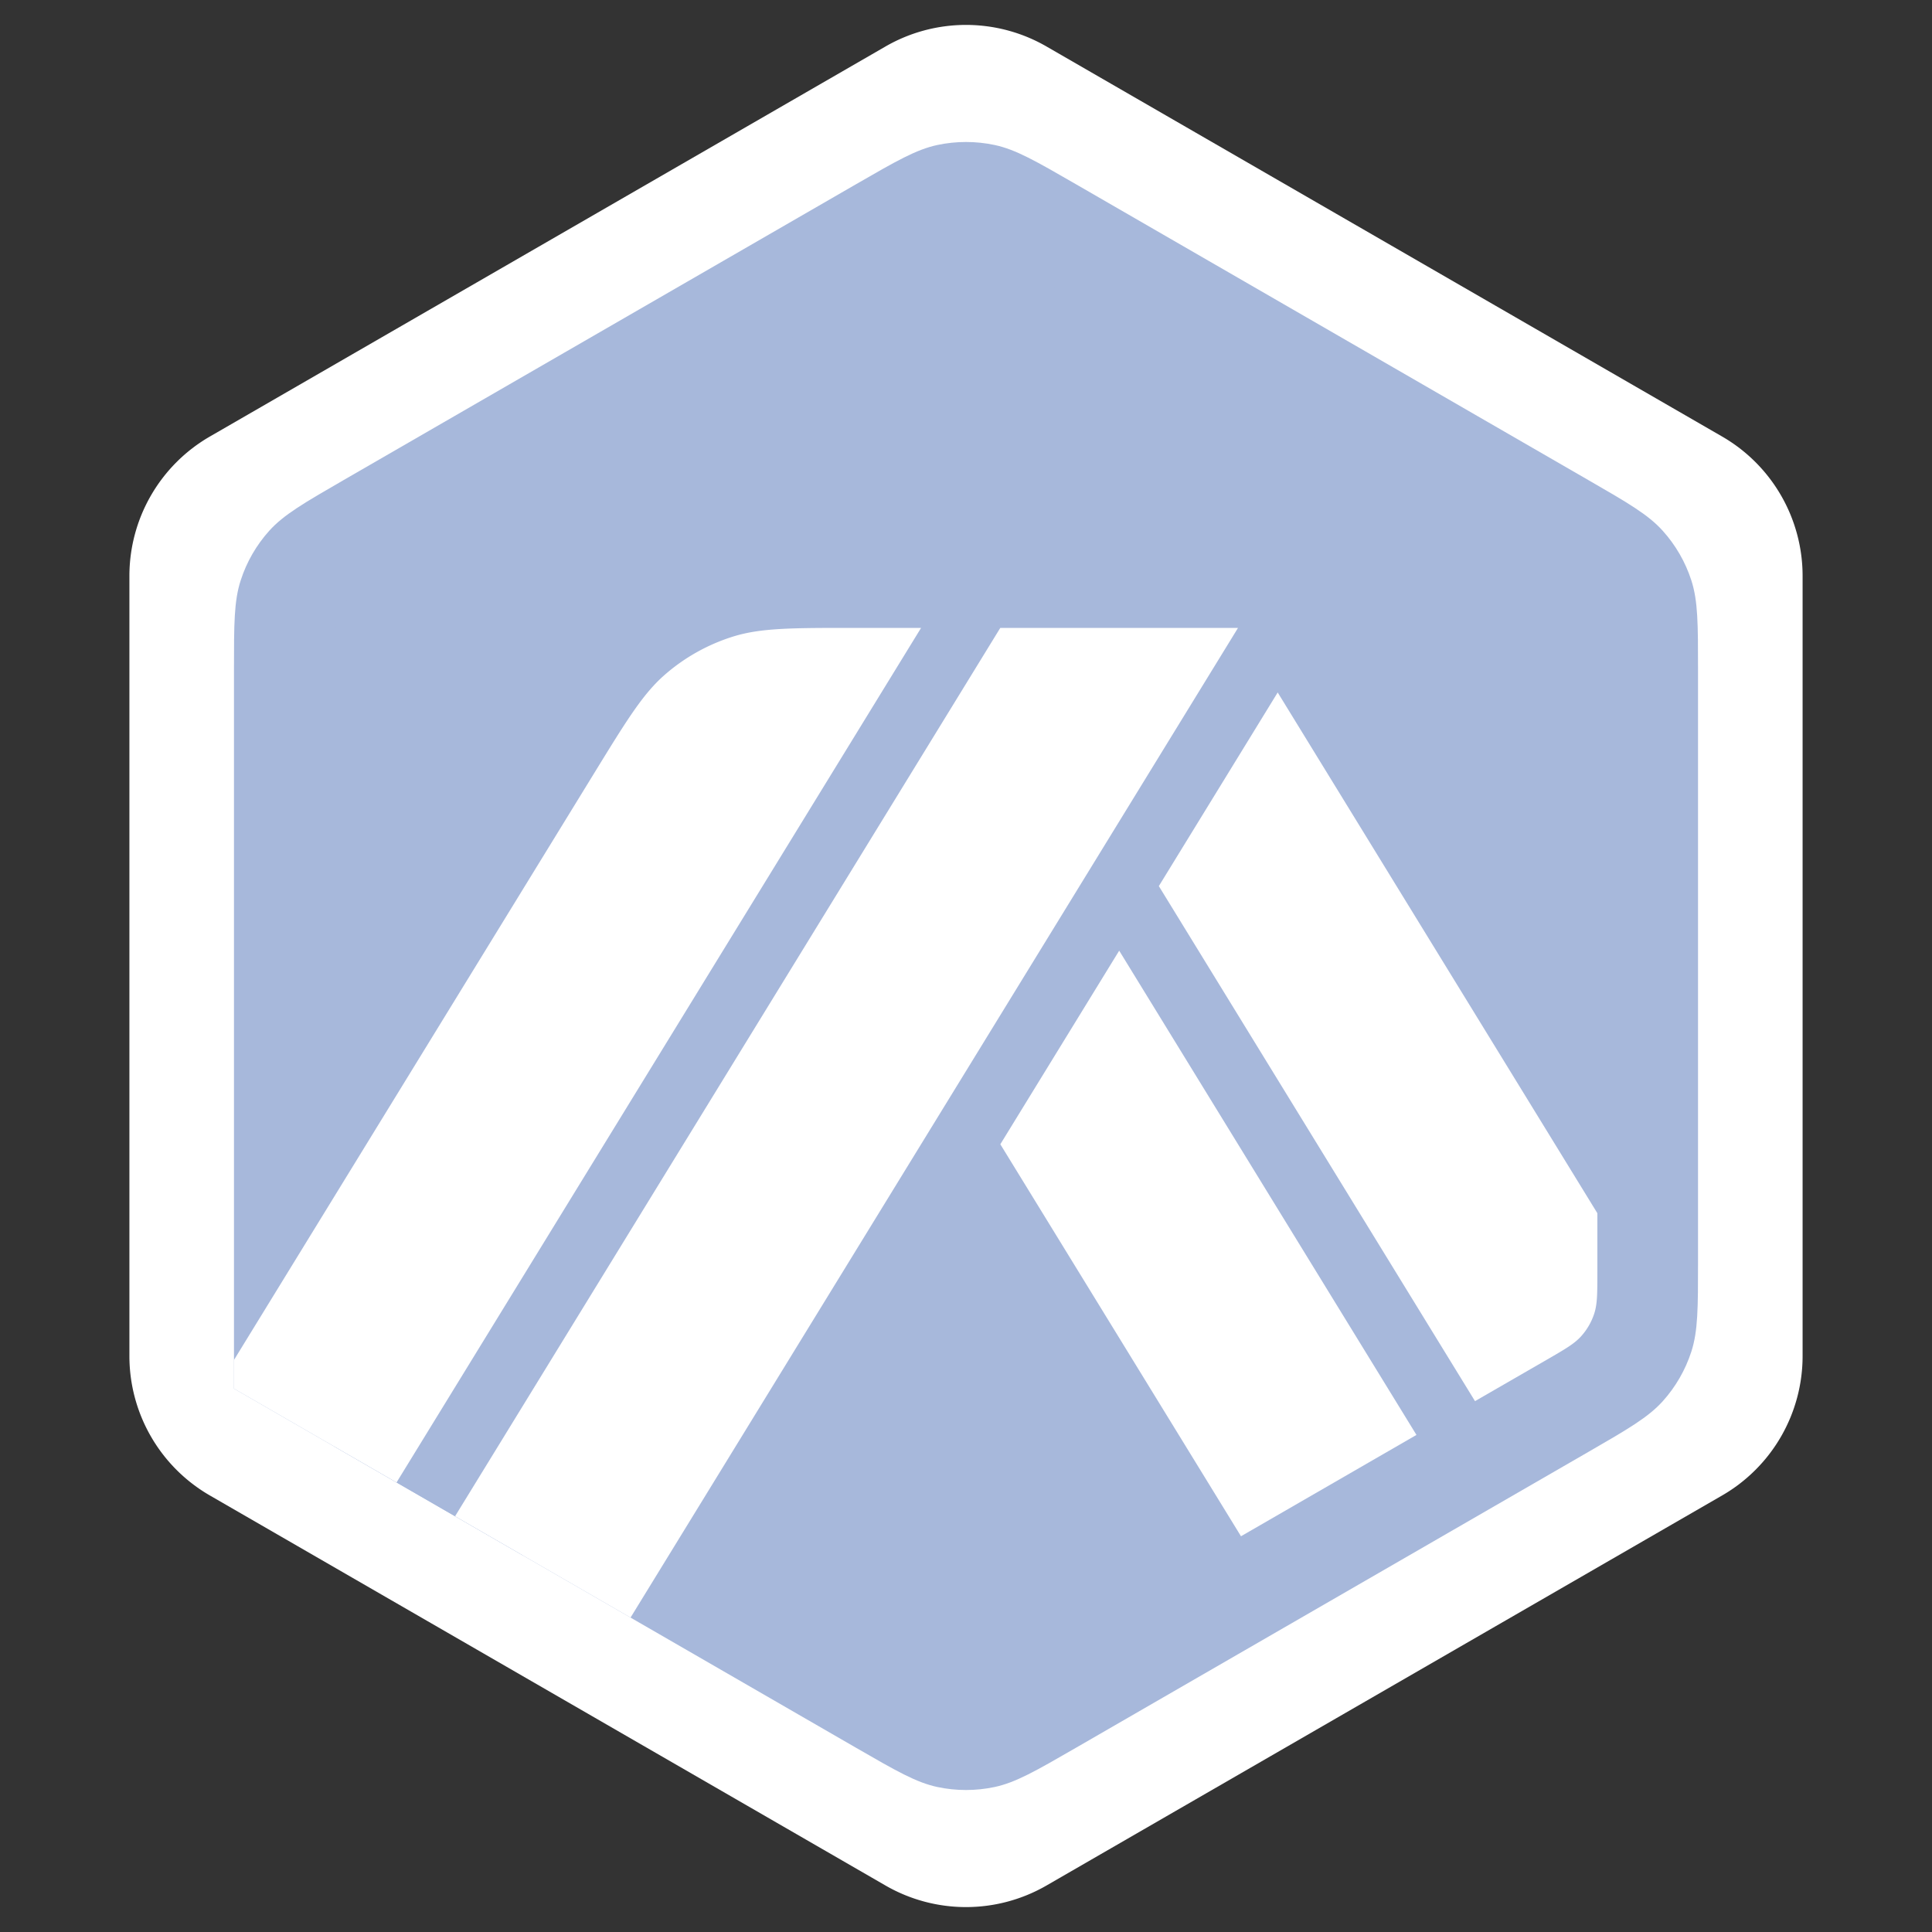 <svg xmlns="http://www.w3.org/2000/svg" fill="none" viewBox="0 0 48 48"><rect x="0" y="0" width="48" height="48" fill="#333333" stroke="none"/><path fill="#fff" d="M22 1.155a4 4 0 0 1 4 0l16.785 9.69a4 4 0 0 1 2 3.464v19.382a4 4 0 0 1-2 3.464L26 46.845a4 4 0 0 1-4 0l-16.785-9.69a4 4 0 0 1-2-3.464V14.309a4 4 0 0 1 2-3.464L22 1.155Z"/><path fill="#A7B8DB" d="M21.27 4.576c.995-.574 1.492-.861 2.02-.974.468-.099.952-.099 1.42 0 .528.113 1.025.4 2.02.974l12.726 7.348c.995.574 1.492.861 1.854 1.263.32.355.562.774.71 1.229.167.514.167 1.088.167 2.236v14.696c0 1.148 0 1.722-.167 2.236-.148.455-.39.874-.71 1.23-.362.4-.859.688-1.853 1.262L26.73 43.424c-.995.574-1.492.861-2.02.974-.468.099-.952.099-1.42 0-.528-.113-1.025-.4-2.02-.974L5.813 34.5V16.652c0-1.148 0-1.722.168-2.236.147-.455.389-.874.709-1.23.362-.4.859-.688 1.853-1.262L21.27 4.576Z"/><path fill="#A7B8DB" d="M23.672 6.166c-.244.051-.473.184-.932.449L9.574 14.216c-.459.265-.688.398-.855.583-.148.164-.26.357-.328.567-.077.238-.077.503-.077 1.033V31.6c0 .143 0 .267.002.376v3.968l4.658 2.69h.985v-2.32l8.781 5.07c.459.265.689.398.933.45.215.045.439.045.654 0 .244-.052.474-.185.933-.45l13.166-7.601c.459-.265.688-.398.855-.583.148-.164.26-.357.328-.567.077-.238.077-.503.077-1.033V16.4c0-.53 0-.795-.077-1.033a1.575 1.575 0 0 0-.328-.567c-.167-.185-.396-.318-.855-.583L25.26 6.615c-.46-.265-.689-.398-.933-.45a1.575 1.575 0 0 0-.655 0Z"/><path fill="#fff" d="m35.192 35.65-4.36 2.518-5.979-9.739 2.953-4.81 7.386 12.032ZM39.686 30.142v1.46c0 .53 0 .794-.077 1.032-.068.21-.18.403-.328.567-.167.185-.396.318-.855.583l-1.78 1.027-7.855-12.796 2.953-4.811 7.942 12.938ZM9.852 36.831 5.813 34.5v-.712l8.952-14.583c.808-1.315 1.211-1.973 1.762-2.45a4.725 4.725 0 0 1 1.671-.935c.695-.22 1.467-.22 3.01-.22h1.676L9.852 36.831ZM15.666 40.188l-4.36-2.517L24.852 15.6h5.906L15.666 40.188Z"/></svg>